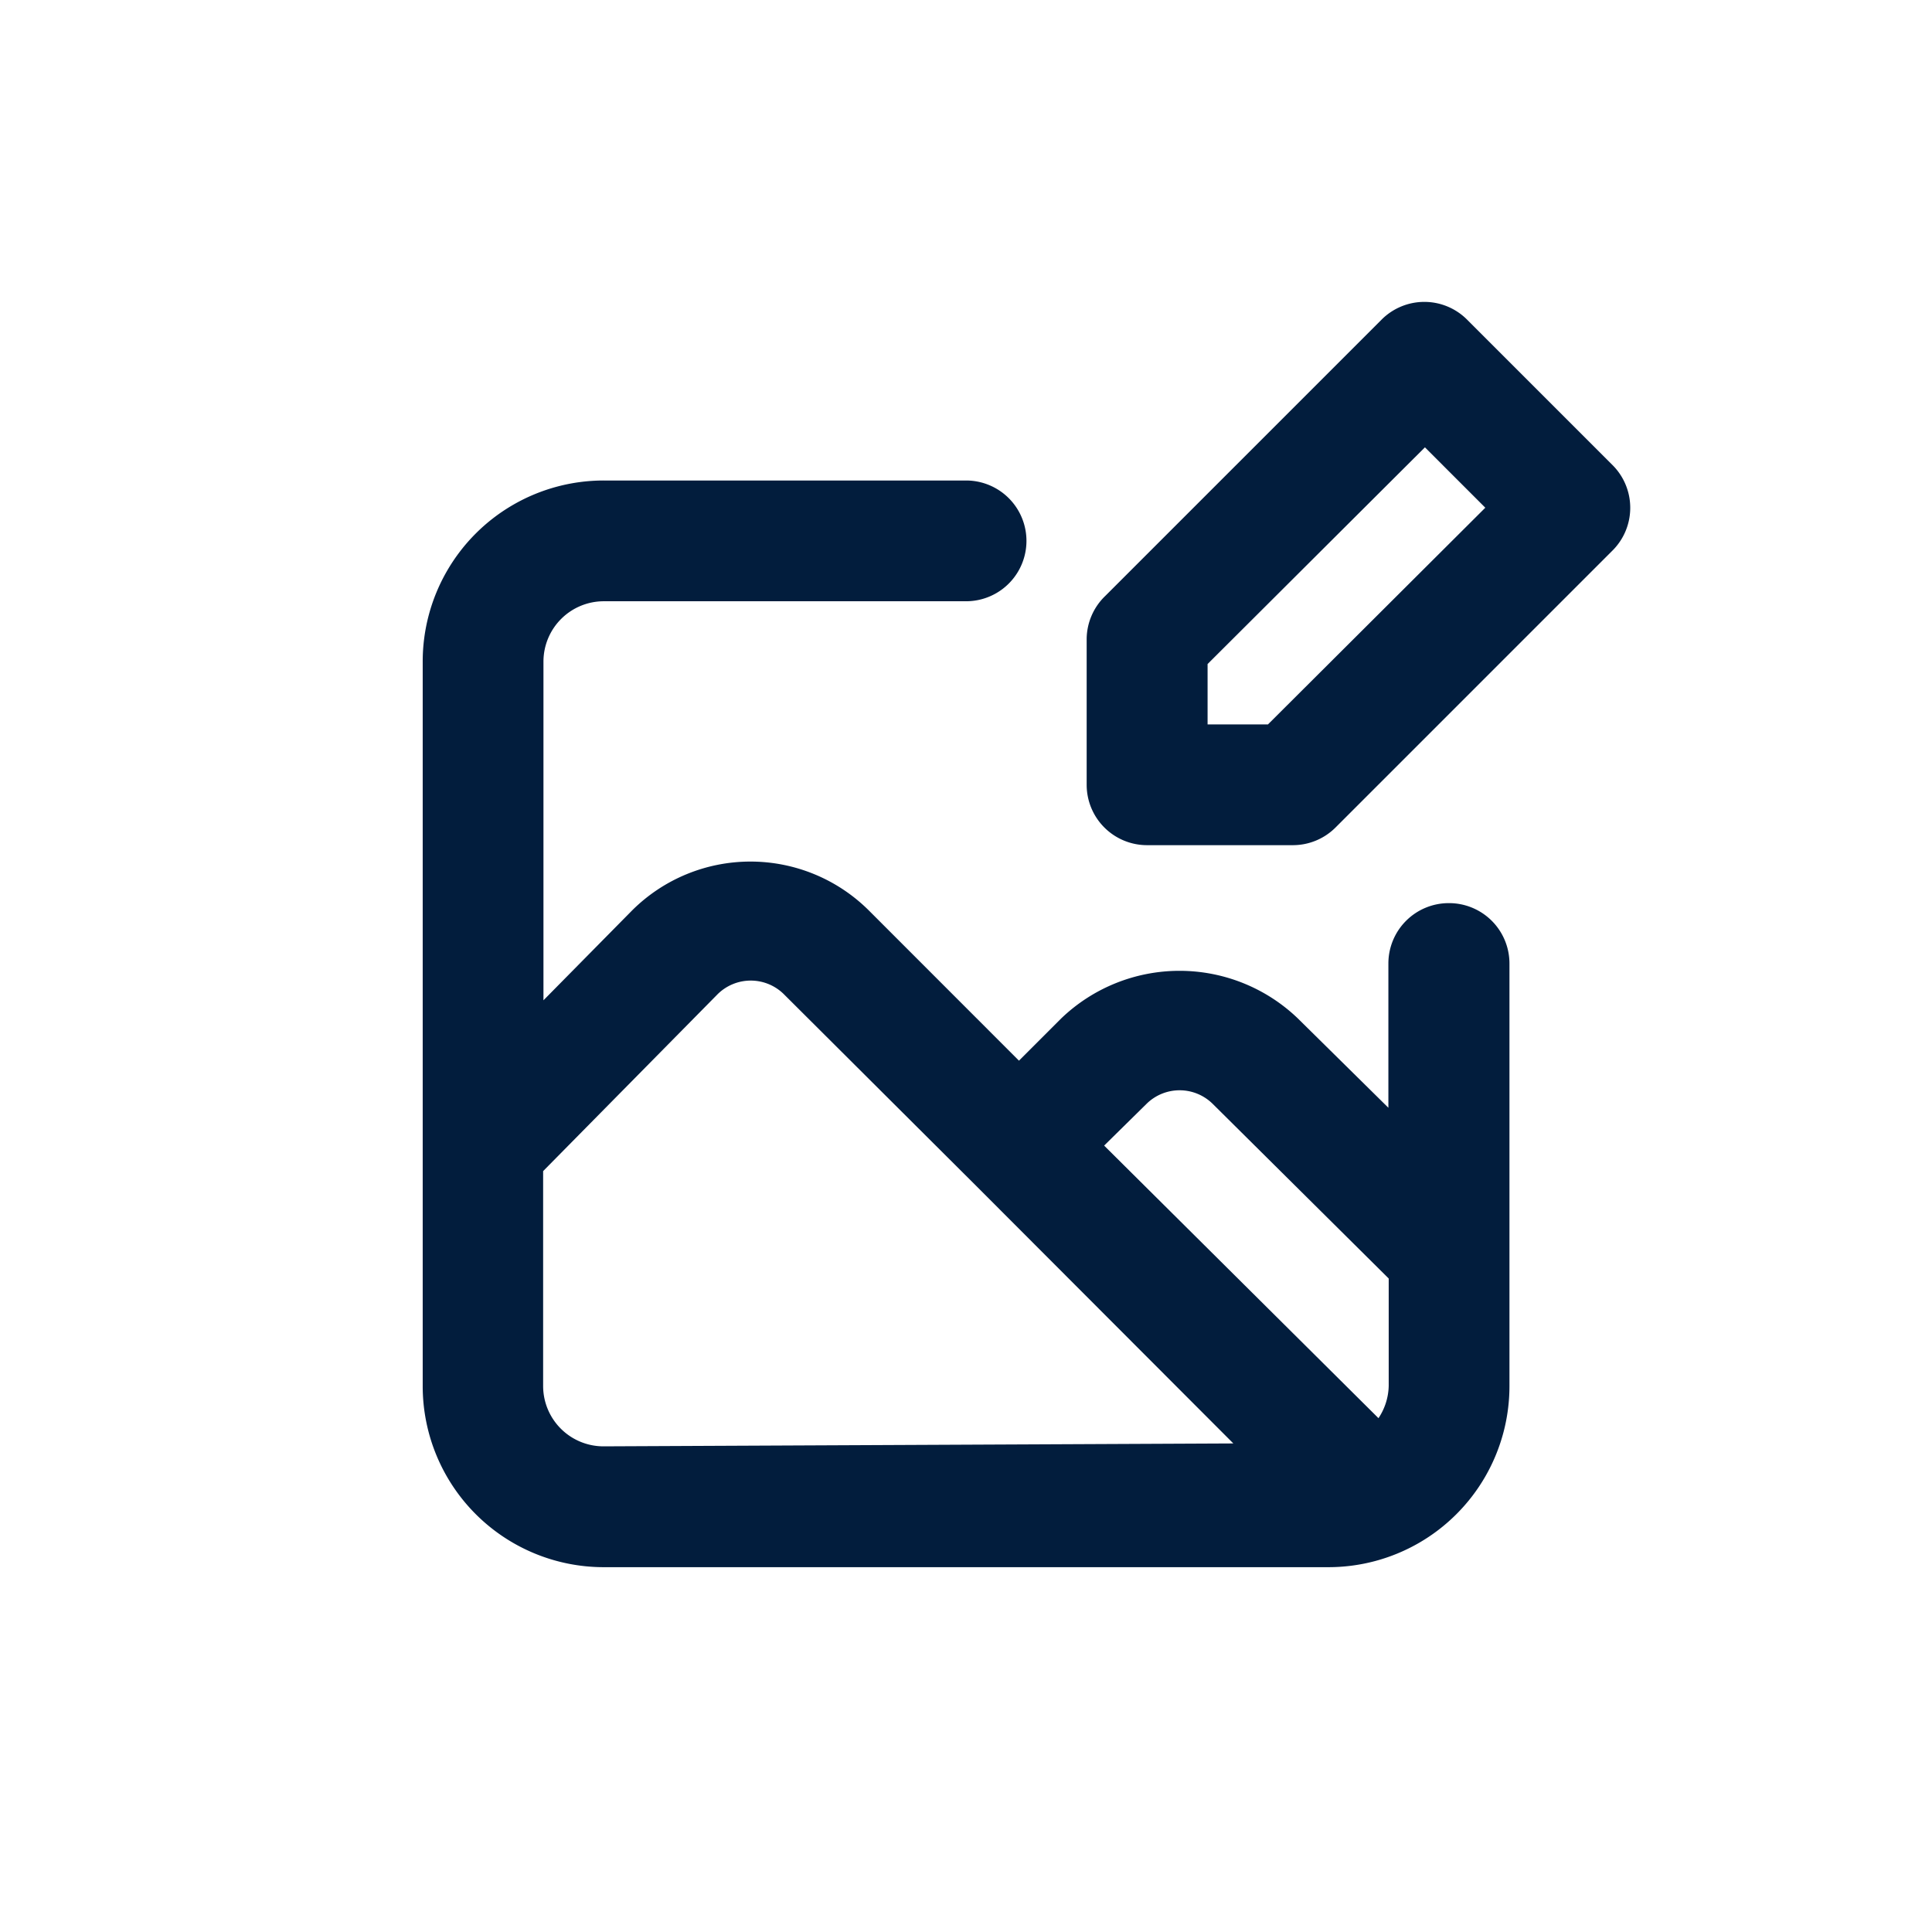 <svg id="Image_Edit" data-name="Image Edit" xmlns="http://www.w3.org/2000/svg" width="24" height="24" viewBox="0 0 24 24">
  <rect id="Shape" width="24" height="24" fill="#021d3d" opacity="0"/>
  <path id="Image_edit-2" data-name="Image edit" d="M14.746,8.988a.75.75,0,0,0-.75.75v1.792l-1.125-1.11a2.122,2.122,0,0,0-2.939,0l-.525.525L7.541,9.078a2.084,2.084,0,0,0-2.939,0L3.5,10.195V5.988a.75.75,0,0,1,.75-.75h4.5a.75.75,0,0,0,0-1.5h-4.5A2.249,2.249,0,0,0,2,5.988v9a2.249,2.249,0,0,0,2.249,2.249h9A2.249,2.249,0,0,0,15.5,14.986V9.737A.75.75,0,0,0,14.746,8.988Zm-10.5,6.748a.75.75,0,0,1-.75-.75V12.317l2.159-2.189a.585.585,0,0,1,.84,0L8.875,12.5h0L12.07,15.7ZM14,14.986a.75.75,0,0,1-.127.4L10.465,12l.525-.517a.585.585,0,0,1,.825,0L14,13.651ZM16.786,3.552,14.971,1.737a.75.75,0,0,0-1.057,0L10.48,5.171a.75.75,0,0,0-.232.532V7.518a.75.75,0,0,0,.75.75h1.814a.75.75,0,0,0,.525-.217l3.434-3.434a.75.75,0,0,0,.015-1.065ZM12.5,6.768h-.75v-.75l2.7-2.692.75.75Z" transform="translate(3.251 2.231)" fill="#021d3d"/>
</svg>
